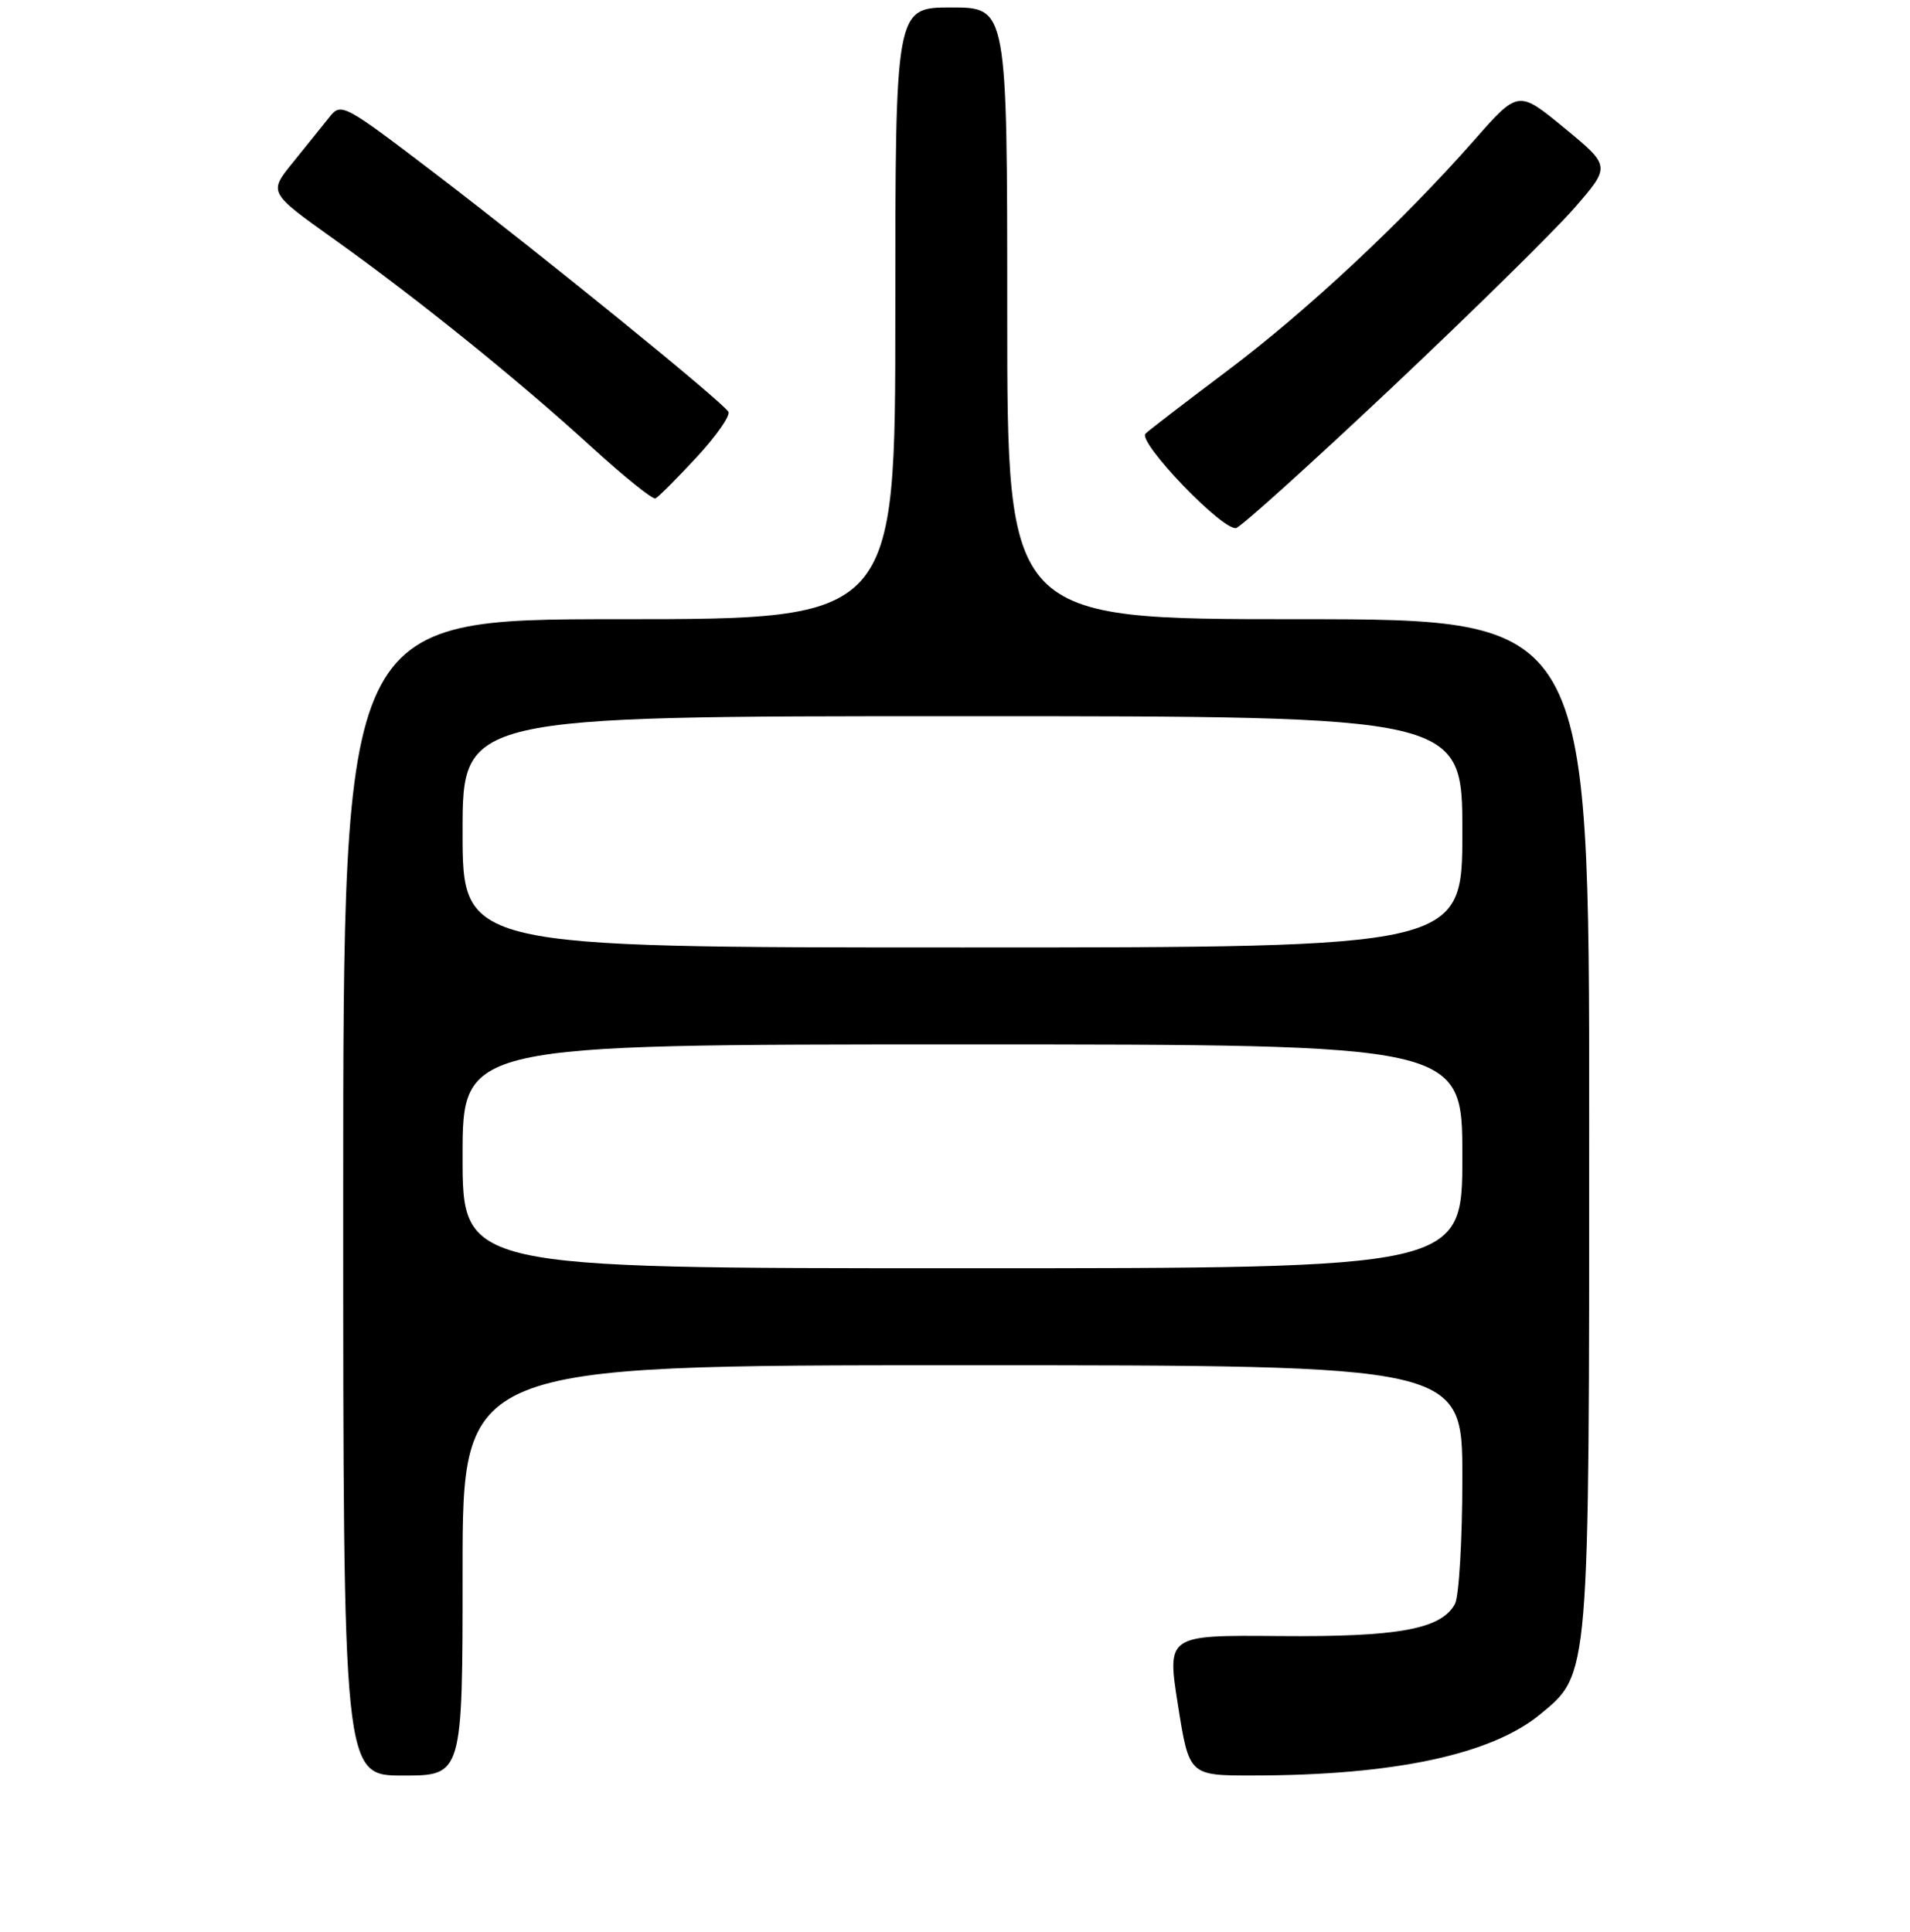<?xml version="1.0" encoding="UTF-8" standalone="no"?>
<!DOCTYPE svg PUBLIC "-//W3C//DTD SVG 1.1//EN" "http://www.w3.org/Graphics/SVG/1.1/DTD/svg11.dtd" >
<svg xmlns="http://www.w3.org/2000/svg" xmlns:xlink="http://www.w3.org/1999/xlink" version="1.1" viewBox="0 0 256 259">
 <g >
 <path fill="currentColor"
d=" M 62.00 210.50 C 62.00 183.00 62.00 183.00 129.00 183.00 C 196.00 183.00 196.00 183.00 196.00 198.07 C 196.00 206.35 195.55 213.97 195.01 214.99 C 193.19 218.38 187.43 219.44 171.45 219.30 C 156.40 219.17 156.40 219.17 157.89 228.58 C 159.38 238.00 159.38 238.00 167.94 237.99 C 186.81 237.98 199.88 235.19 206.42 229.80 C 213.08 224.31 213.00 225.31 213.00 150.32 C 213.00 83.00 213.00 83.00 174.00 83.00 C 135.00 83.00 135.00 83.00 135.00 42.00 C 135.00 1.00 135.00 1.00 127.50 1.00 C 120.00 1.00 120.00 1.00 120.00 42.00 C 120.00 83.00 120.00 83.00 83.00 83.00 C 46.00 83.00 46.00 83.00 46.00 160.50 C 46.00 238.00 46.00 238.00 54.00 238.00 C 62.00 238.00 62.00 238.00 62.00 210.50 Z  M 186.50 52.00 C 197.29 41.83 208.32 30.98 211.01 27.89 C 215.89 22.28 215.89 22.28 209.70 17.18 C 203.50 12.07 203.50 12.07 197.59 18.79 C 188.00 29.69 175.19 41.66 164.50 49.70 C 159.00 53.83 154.07 57.62 153.54 58.12 C 152.39 59.20 163.89 71.19 165.68 70.78 C 166.34 70.62 175.71 62.17 186.50 52.00 Z  M 93.36 61.30 C 96.01 58.44 97.93 55.69 97.62 55.19 C 96.75 53.78 72.90 34.40 58.63 23.50 C 45.97 13.84 45.73 13.71 44.13 15.73 C 43.23 16.85 41.04 19.58 39.25 21.79 C 35.99 25.80 35.99 25.80 44.75 32.05 C 56.12 40.17 69.52 50.99 79.33 59.96 C 83.64 63.89 87.47 66.97 87.85 66.81 C 88.23 66.64 90.71 64.16 93.36 61.30 Z  M 62.00 155.00 C 62.00 140.00 62.00 140.00 129.00 140.00 C 196.00 140.00 196.00 140.00 196.00 155.00 C 196.00 170.00 196.00 170.00 129.00 170.00 C 62.00 170.00 62.00 170.00 62.00 155.00 Z  M 62.00 111.50 C 62.00 96.00 62.00 96.00 129.00 96.00 C 196.00 96.00 196.00 96.00 196.00 111.50 C 196.00 127.00 196.00 127.00 129.00 127.00 C 62.00 127.00 62.00 127.00 62.00 111.50 Z "/>
</g>
</svg>